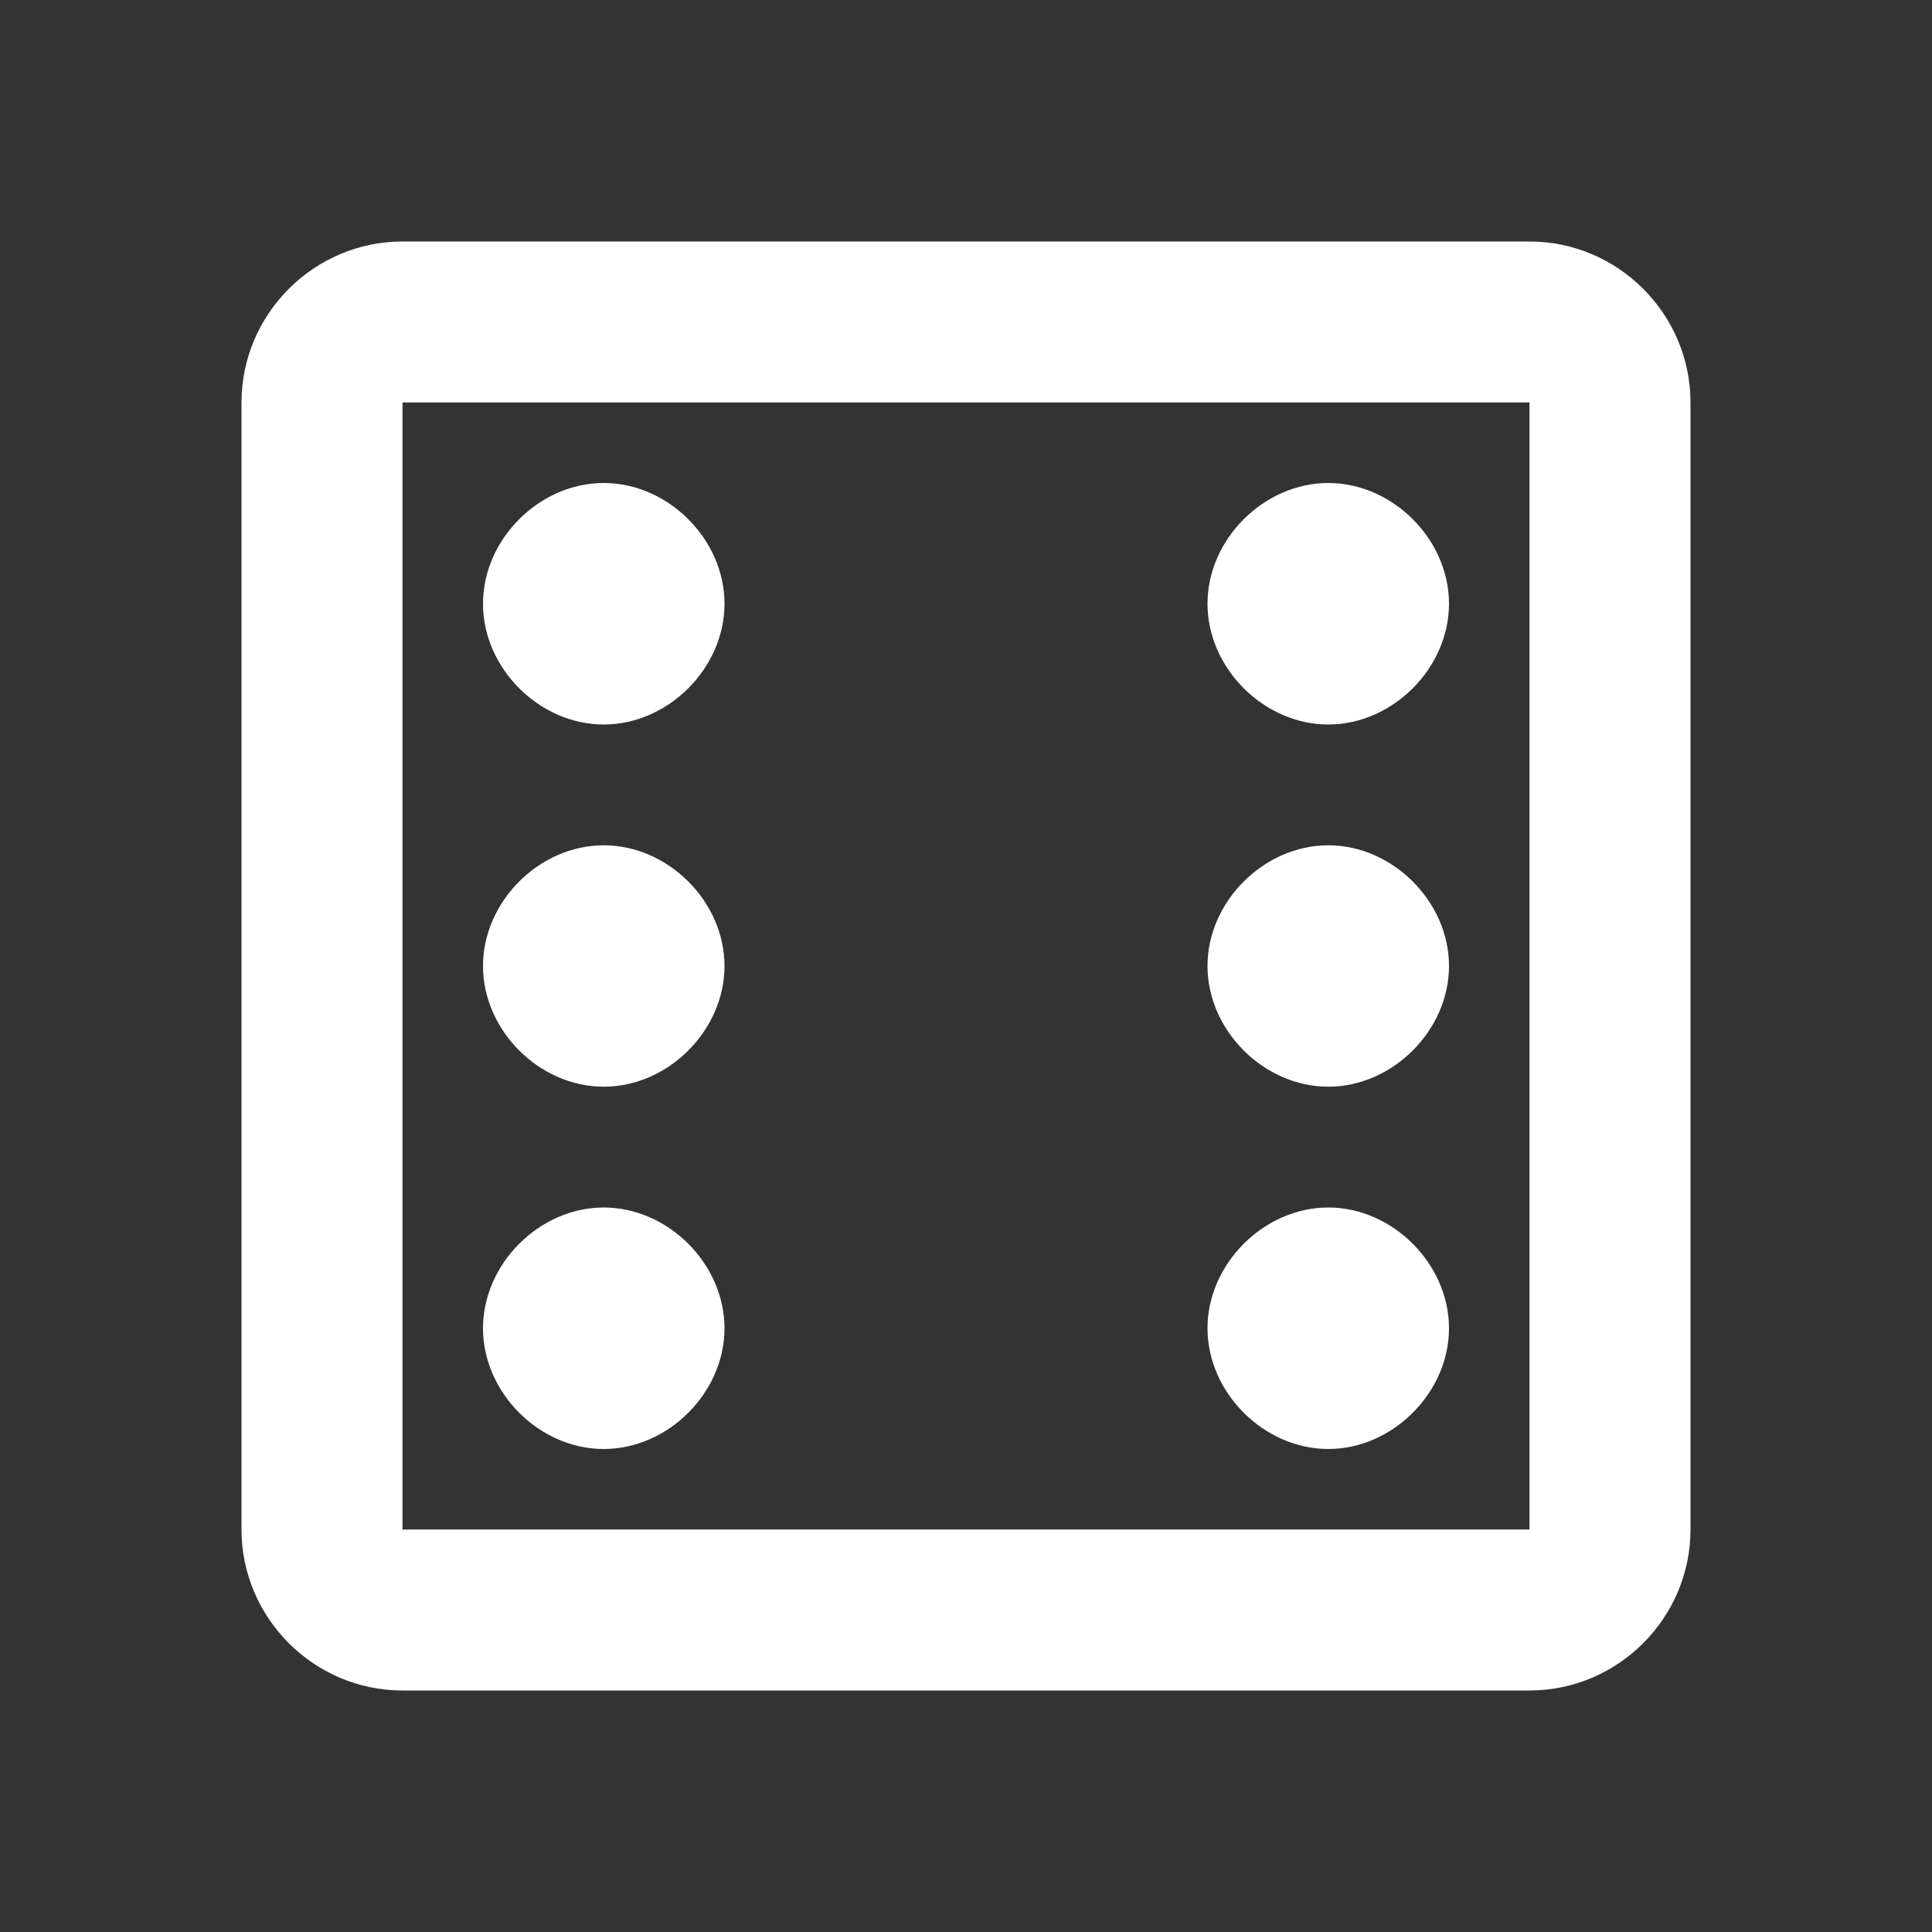 <svg width="21" height="21" viewBox="0 0 21 21" fill="none" xmlns="http://www.w3.org/2000/svg">
<rect x="0" y="0" width="21" height="21" fill="#333333" stroke="none"/>
<path d="M16.625 4.375V16.625H4.375V4.375H16.625ZM16.625 2.625H4.375C3.413 2.625 2.625 3.413 2.625 4.375V16.625C2.625 17.587 3.413 18.375 4.375 18.375H16.625C17.587 18.375 18.375 17.587 18.375 16.625V4.375C18.375 3.413 17.587 2.625 16.625 2.625ZM6.562 5.25C5.862 5.25 5.25 5.862 5.25 6.562C5.25 7.263 5.862 7.875 6.562 7.875C7.263 7.875 7.875 7.263 7.875 6.562C7.875 5.862 7.263 5.25 6.562 5.25ZM14.438 13.125C13.738 13.125 13.125 13.738 13.125 14.438C13.125 15.137 13.738 15.75 14.438 15.75C15.137 15.75 15.75 15.137 15.75 14.438C15.75 13.738 15.137 13.125 14.438 13.125ZM14.438 9.188C13.738 9.188 13.125 9.8 13.125 10.5C13.125 11.2 13.738 11.812 14.438 11.812C15.137 11.812 15.75 11.2 15.75 10.5C15.75 9.8 15.137 9.188 14.438 9.188ZM14.438 5.25C13.738 5.25 13.125 5.862 13.125 6.562C13.125 7.263 13.738 7.875 14.438 7.875C15.137 7.875 15.75 7.263 15.75 6.562C15.75 5.862 15.137 5.25 14.438 5.25ZM6.562 9.188C5.862 9.188 5.25 9.8 5.25 10.5C5.25 11.2 5.862 11.812 6.562 11.812C7.263 11.812 7.875 11.2 7.875 10.5C7.875 9.8 7.263 9.188 6.562 9.188ZM6.562 13.125C5.862 13.125 5.25 13.738 5.25 14.438C5.25 15.137 5.862 15.75 6.562 15.75C7.263 15.75 7.875 15.137 7.875 14.438C7.875 13.738 7.263 13.125 6.562 13.125Z" fill="white"/>
</svg>
